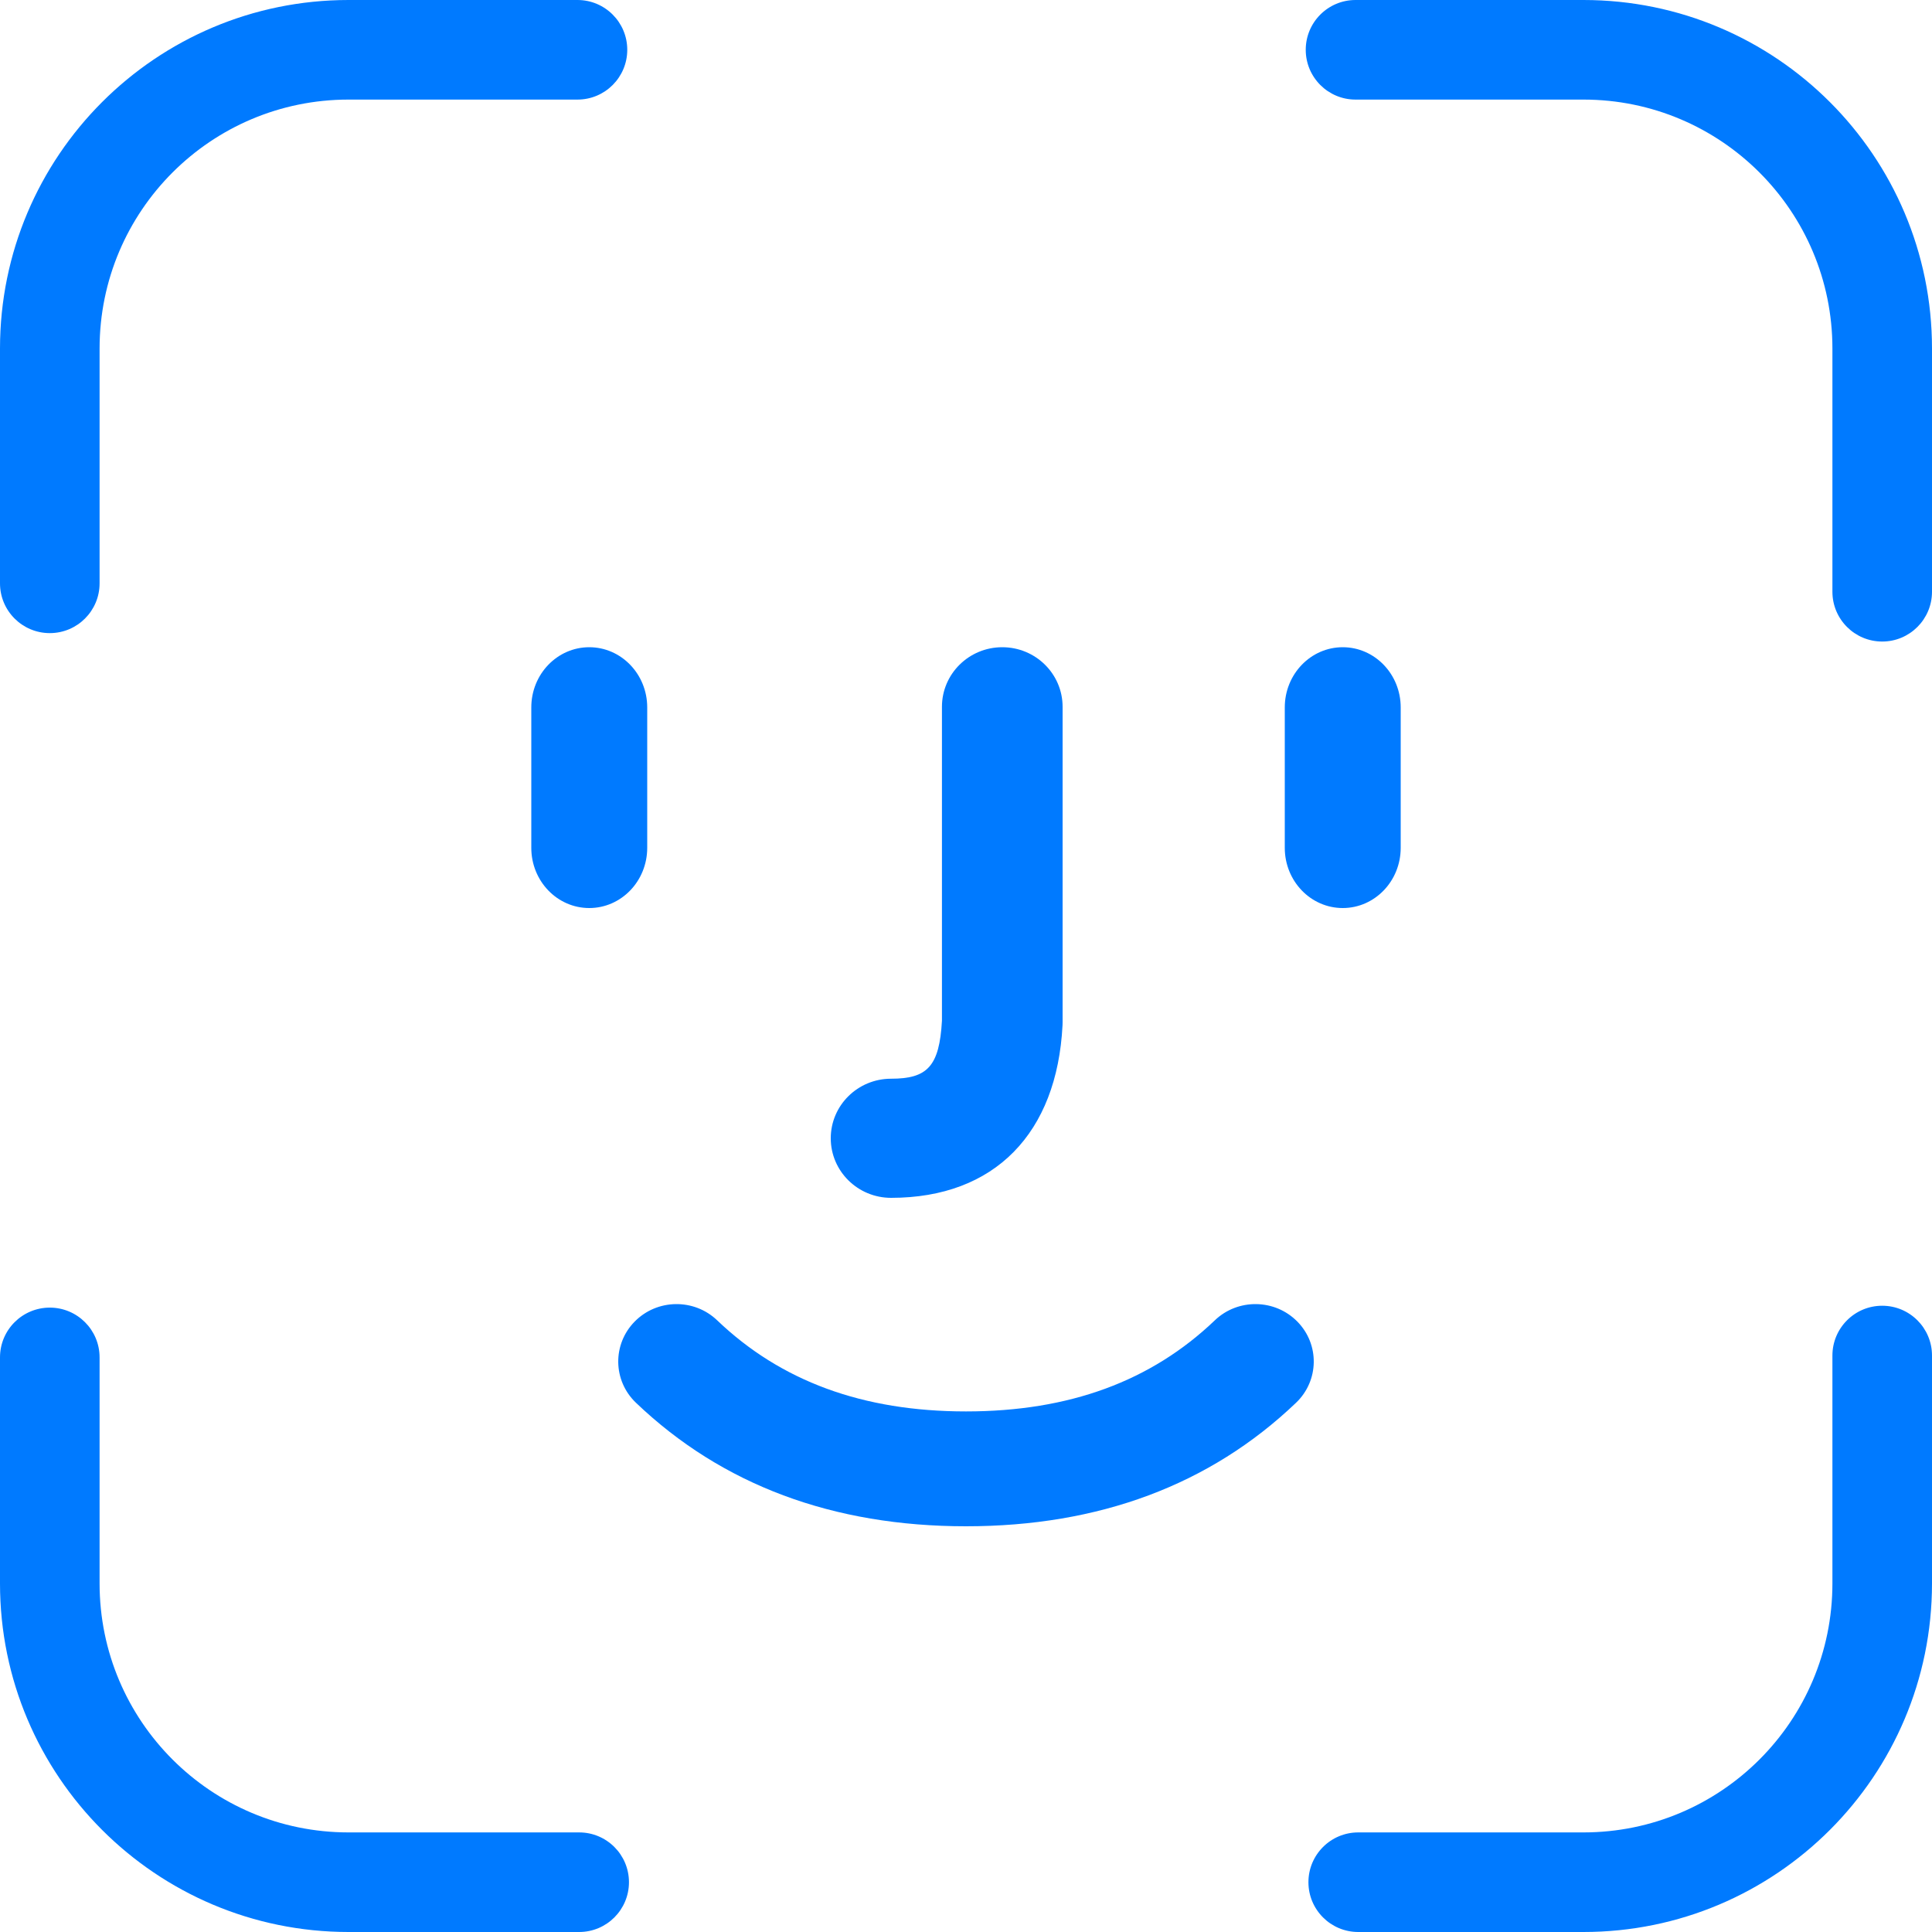 <?xml version="1.0" encoding="UTF-8"?>
<svg width="200px" height="200px" viewBox="0 0 200 200" version="1.1" xmlns="http://www.w3.org/2000/svg" xmlns:xlink="http://www.w3.org/1999/xlink">
    <!-- Generator: Sketch 46.2 (44496) - http://www.bohemiancoding.com/sketch -->
    <title>Request</title>
    <desc>Created with Sketch.</desc>
    <defs></defs>
    <g id="Page-1" stroke="none" stroke-width="1" fill="none" fill-rule="evenodd">
        <g id="FaceID" transform="translate(-442, -201)" fill="#007AFF" fill-rule="nonzero">
            <path d="M582.325,211.309 L605.918,211.309 C620.152,211.309 631.691,222.848 631.691,237.082 L631.691,262.258 C631.691,265.104 633.999,267.412 636.845,267.412 C639.692,267.412 642,265.104 642,262.258 L642,237.082 C642,217.155 625.845,201 605.918,201 L582.325,201 C579.478,201 577.17,203.308 577.17,206.155 C577.17,209.001 579.478,211.309 582.325,211.309 Z M631.691,341.325 L631.691,364.918 C631.691,379.152 620.152,390.691 605.918,390.691 L582.603,390.691 C579.756,390.691 577.448,392.999 577.448,395.845 C577.448,398.692 579.756,401 582.603,401 L605.918,401 C625.845,401 642,384.845 642,364.918 L642,341.325 C642,338.478 639.692,336.17 636.845,336.17 C633.999,336.17 631.691,338.478 631.691,341.325 Z M501.955,390.691 L478.082,390.691 C463.848,390.691 452.309,379.152 452.309,364.918 L452.309,341.518 C452.309,338.671 450.001,336.364 447.155,336.364 C444.308,336.364 442,338.671 442,341.518 L442,364.918 C442,384.845 458.155,401 478.082,401 L501.955,401 C504.802,401 507.11,398.692 507.11,395.845 C507.11,392.999 504.802,390.691 501.955,390.691 Z M452.309,261.386 C452.309,264.233 450.001,266.54 447.155,266.54 C444.308,266.54 442,264.233 442,261.386 L442,237.082 C442,217.155 458.155,201 478.082,201 L501.78,201 C504.627,201 506.934,203.308 506.934,206.155 C506.934,209.001 504.627,211.309 501.78,211.309 L478.082,211.309 C463.848,211.309 452.309,222.848 452.309,237.082 L452.309,261.386 Z M575,274.231 C575,270.79 577.686,268 581,268 C584.314,268 587,270.79 587,274.231 L587,288.769 C587,292.21 584.314,295 581,295 C577.686,295 575,292.21 575,288.769 L575,274.231 Z M497,274.231 C497,270.79 499.686,268 503,268 C506.314,268 509,270.79 509,274.231 L509,288.769 C509,292.21 506.314,295 503,295 C499.686,295 497,292.21 497,288.769 L497,274.231 Z M534.245,312.668 C537.991,312.668 539.244,311.402 539.51,306.67 L539.51,274.166 C539.51,270.761 542.306,268 545.755,268 C549.204,268 552,270.761 552,274.166 L552,306.833 L551.992,307.144 C551.422,318.292 544.988,325 534.245,325 C530.796,325 528,322.239 528,318.834 C528,315.428 530.796,312.668 534.245,312.668 Z M507.832,346.211 C505.44,343.925 505.383,340.161 507.705,337.805 C510.027,335.448 513.849,335.392 516.241,337.679 C522.821,343.969 531.292,347.11 542,347.11 C552.708,347.11 561.179,343.969 567.759,337.679 C570.151,335.392 573.973,335.448 576.295,337.805 C578.617,340.161 578.56,343.925 576.168,346.211 C567.252,354.734 555.746,359 542,359 C528.254,359 516.748,354.734 507.832,346.211 Z"></path>
        </g>
    </g>
</svg>